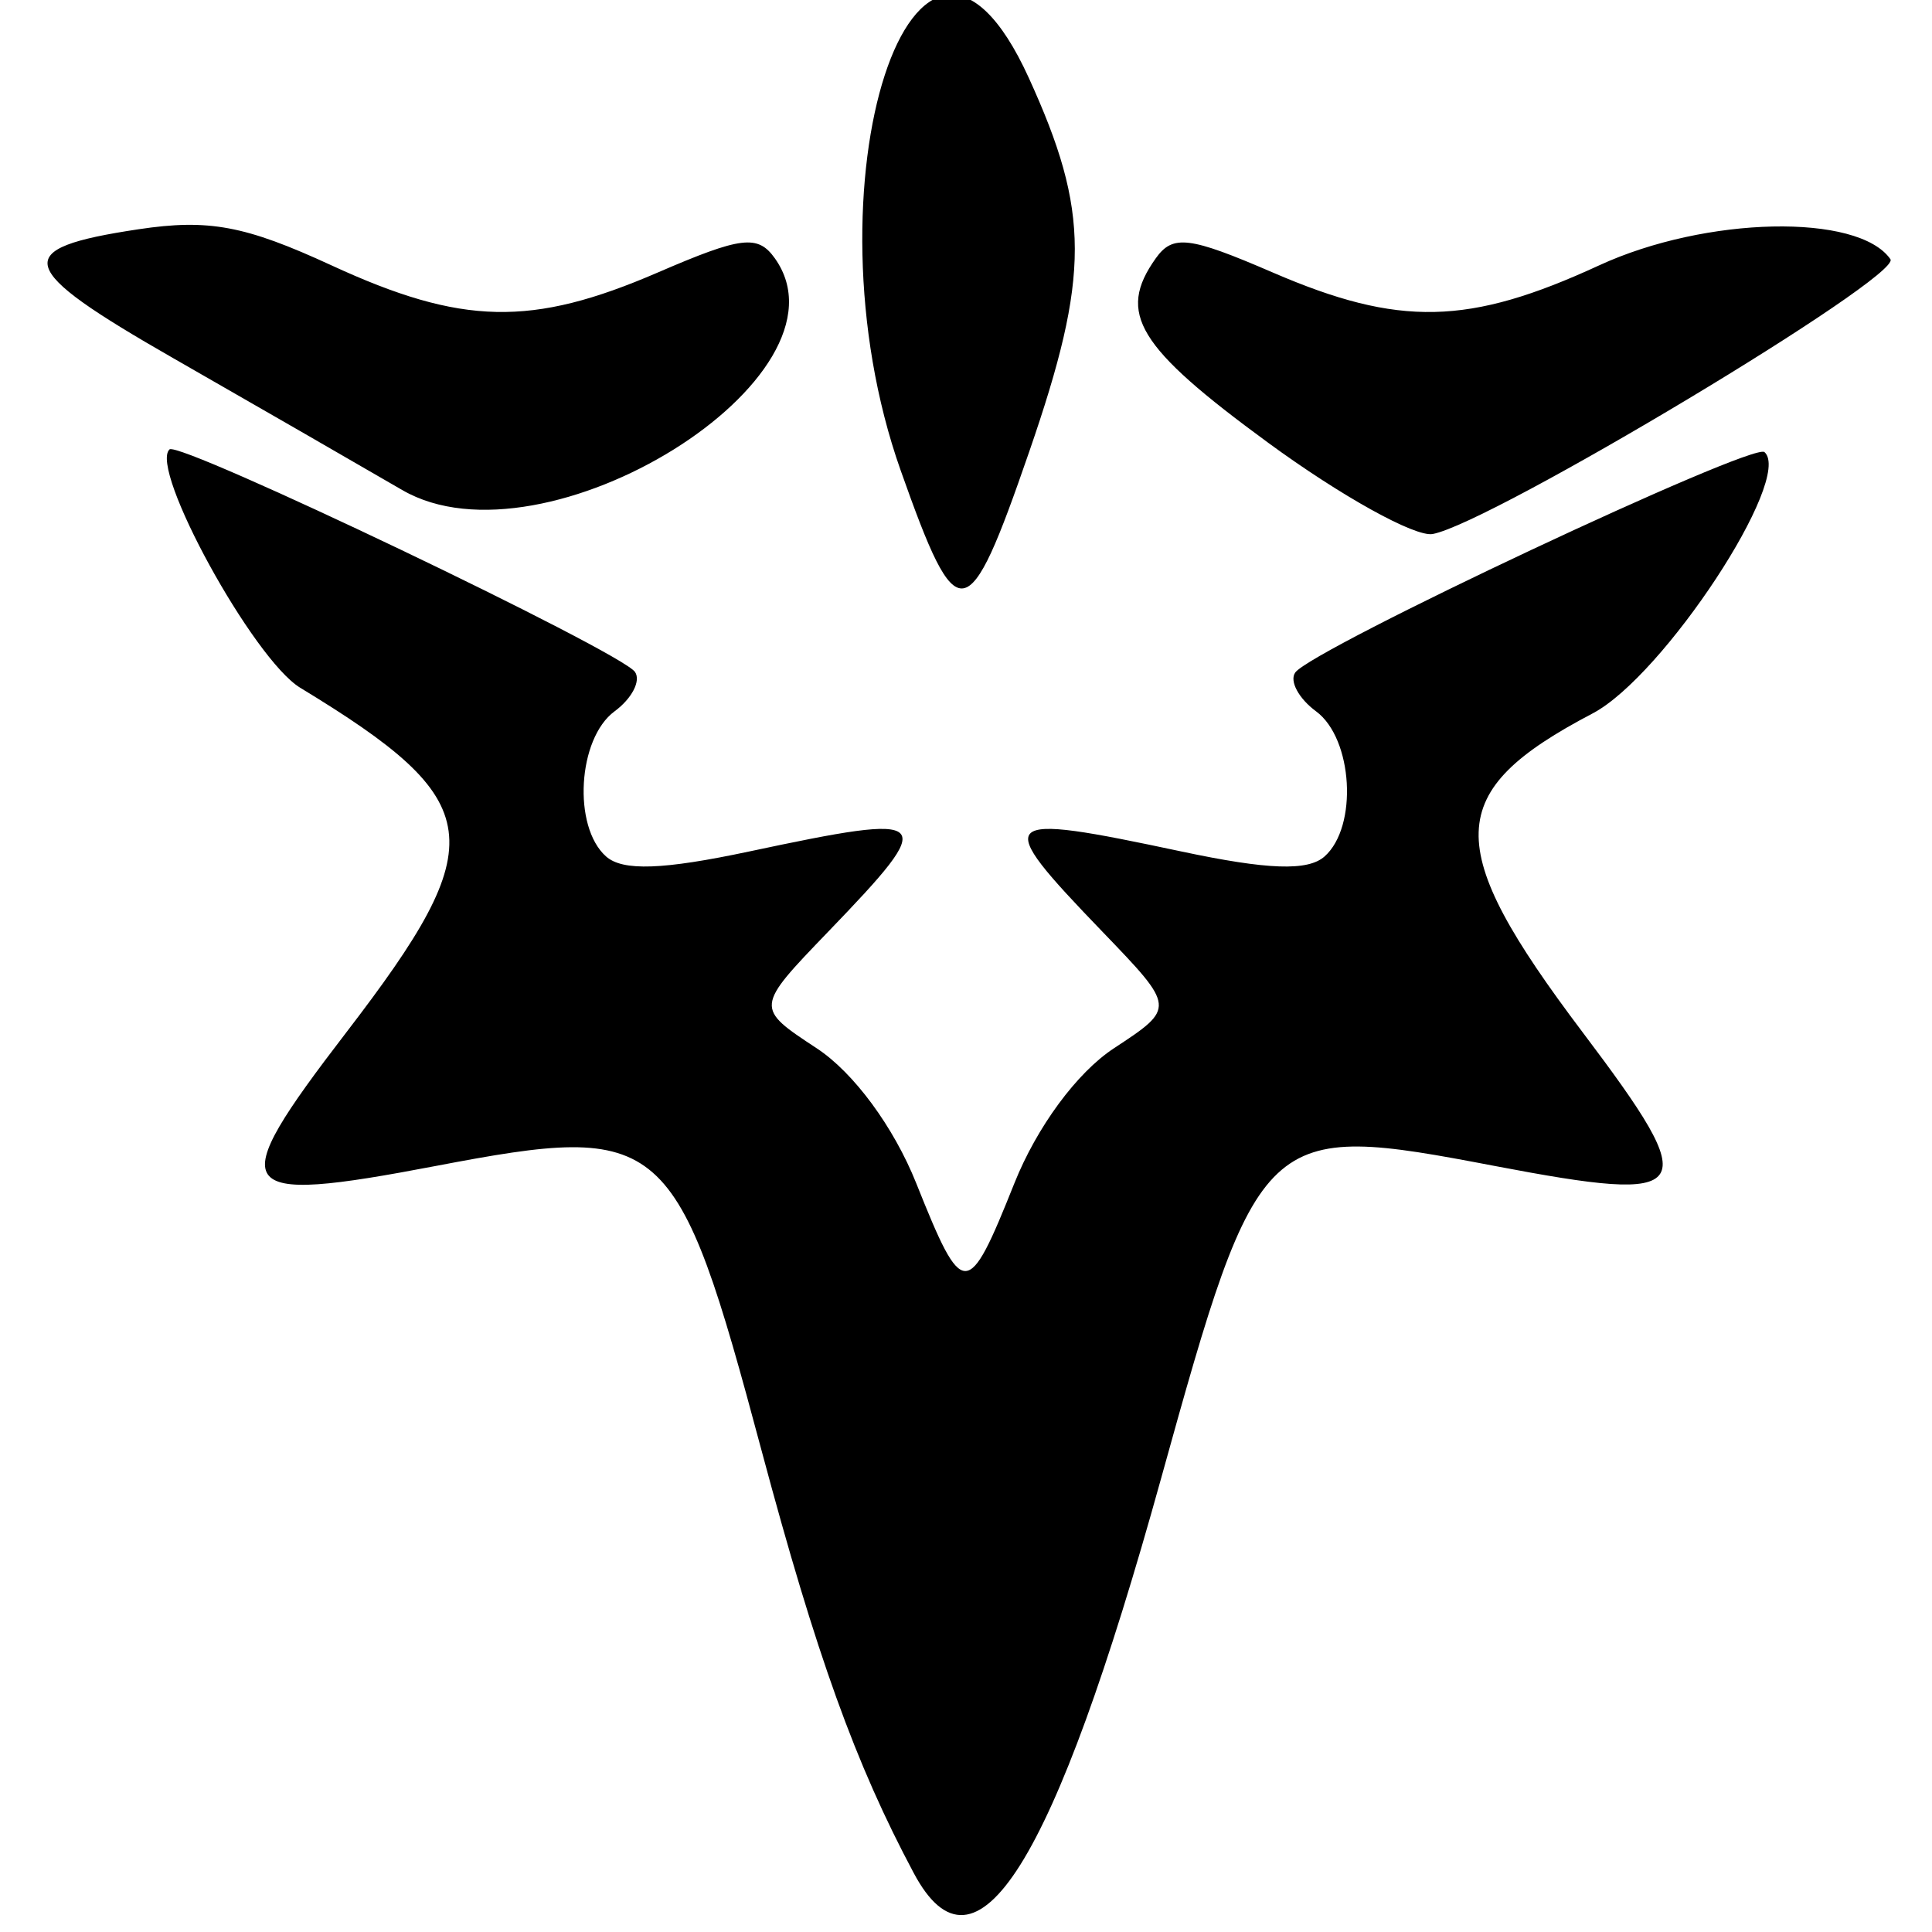 <?xml version="1.0" encoding="UTF-8" standalone="no"?>
<!-- Created with Inkscape (http://www.inkscape.org/) -->

<svg
   width="120"
   height="120"
   viewBox="0 0 120 120"
   version="1.1"
   id="svg1"
   inkscape:export-filename="skins.svg"
   inkscape:export-xdpi="96"
   inkscape:export-ydpi="96"
   xmlns:inkscape="http://www.inkscape.org/namespaces/inkscape"
   xmlns:sodipodi="http://sodipodi.sourceforge.net/DTD/sodipodi-0.dtd"
   xmlns="http://www.w3.org/2000/svg"
   xmlns:svg="http://www.w3.org/2000/svg">
  <sodipodi:namedview
     id="namedview1"
     pagecolor="#ffffff"
     bordercolor="#111111"
     borderopacity="1"
     inkscape:showpageshadow="0"
     inkscape:pageopacity="0"
     inkscape:pagecheckerboard="1"
     inkscape:deskcolor="#d1d1d1"
     inkscape:document-units="px" />
  <defs
     id="defs1" />
  <g
     inkscape:label="Capa 1"
     inkscape:groupmode="layer"
     id="layer1">
    <path
       style="fill:#000000;stroke-width:1.019"
       d="M 56.76,116.349 C 53.133,109.554 50.714,102.84 47.305,90.106 42.012,70.329 41.3,69.707 27.083,72.417 14.313,74.852 13.829,74.13 21.514,64.118 30.623,52.25 30.294,49.793 18.646,42.717 15.731,40.946 9.244,29.116 10.529,27.914 c 0.602,-0.563 28.024,12.545 28.91,13.82 0.382,0.55 -0.189,1.653 -1.27,2.45 -2.29,1.69 -2.611,7.158 -0.528,9.01 1.037,0.921 3.52,0.835 8.907,-0.31 11.551,-2.455 11.807,-2.195 4.898,4.98 -4.552,4.727 -4.552,4.727 -0.714,7.25 2.293,1.507 4.78,4.883 6.181,8.389 2.899,7.257 3.189,7.257 6.088,0 1.4,-3.506 3.888,-6.882 6.181,-8.389 3.837,-2.522 3.837,-2.522 -0.714,-7.25 -6.908,-7.175 -6.653,-7.435 4.898,-4.98 5.388,1.145 7.871,1.232 8.907,0.31 2.083,-1.852 1.763,-7.32 -0.528,-9.01 -1.081,-0.797 -1.665,-1.882 -1.298,-2.409 1.003,-1.443 28.433,-14.331 29.148,-13.695 1.816,1.615 -6.278,13.925 -10.672,16.23 -9.286,4.871 -9.39,8.188 -0.622,19.808 7.549,10.004 7.093,10.695 -5.47,8.3 C 78.451,69.675 78.196,69.915 72.112,91.847 65.454,115.849 60.615,123.572 56.76,116.349 Z M 55.941,29.215 c -6.239,-17.627 0.959,-39.712 7.951,-24.397 3.813,8.353 3.819,12.271 0.035,23.236 -3.824,11.081 -4.443,11.171 -7.986,1.161 z M 24.987,30.439 C 22.084,28.752 15.678,25.064 10.751,22.242 0.908,16.605 0.596,15.443 8.603,14.24 c 4.361,-0.655 6.624,-0.231 11.991,2.244 8.094,3.733 12.423,3.828 20.262,0.442 5.199,-2.246 6.214,-2.368 7.273,-0.88 5.237,7.362 -14.313,19.521 -23.142,14.392 z m 53.775,-2.944 c -8.128,-5.952 -9.401,-8.04 -6.977,-11.448 1.059,-1.489 2.074,-1.366 7.273,0.88 7.839,3.386 12.168,3.292 20.262,-0.442 6.625,-3.056 16.102,-3.257 18.098,-0.385 0.742,1.067 -24.788,16.394 -28.43,17.068 -1.089,0.202 -5.691,-2.351 -10.227,-5.673 z"
       id="path8" />
  </g>
</svg>
